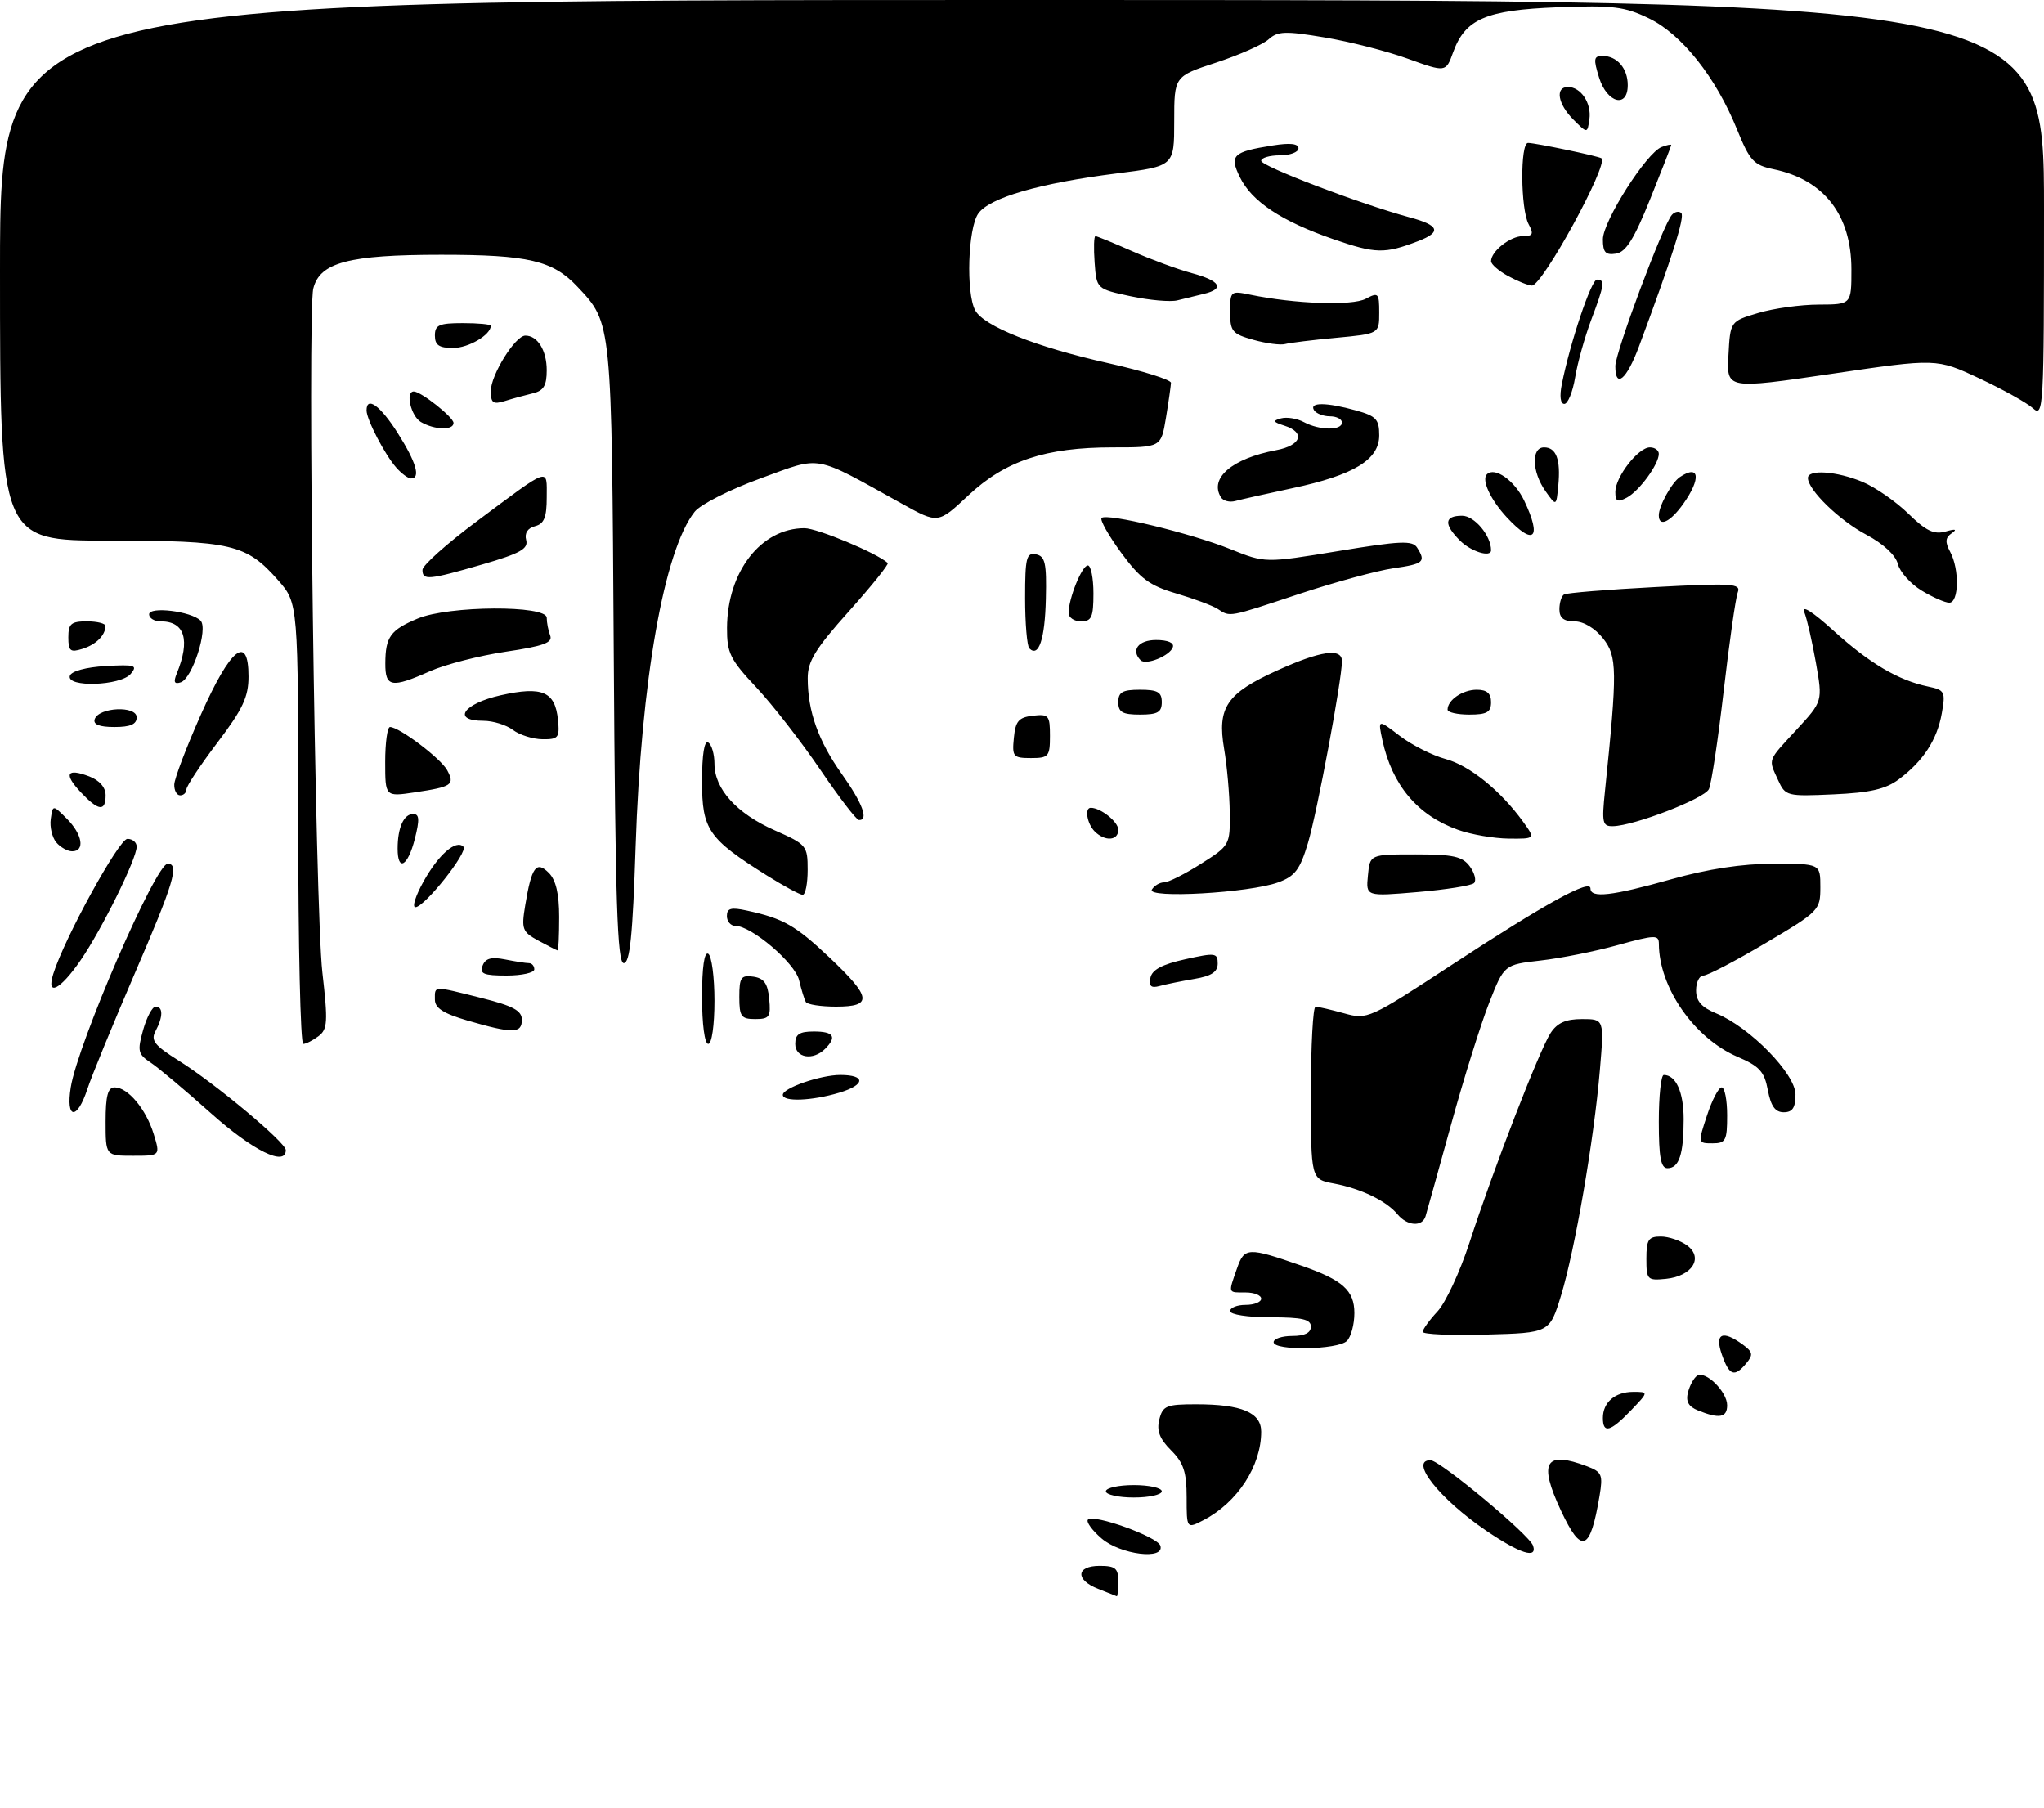 <?xml version="1.0" encoding="UTF-8" standalone="no"?>
<!DOCTYPE svg PUBLIC "-//W3C//DTD SVG 1.1//EN" "http://www.w3.org/Graphics/SVG/1.1/DTD/svg11.dtd" >
<svg xmlns="http://www.w3.org/2000/svg" xmlns:xlink="http://www.w3.org/1999/xlink" version="1.1" viewBox="0 0 329 291">
 <g >
 <path fill="currentColor"
d=" M 176.75 255.70 C 173.04 254.24 173.20 252.00 177.00 252.00 C 179.53 252.00 180.00 252.39 180.00 254.50 C 180.00 255.88 179.89 256.95 179.75 256.89 C 179.61 256.84 178.26 256.30 176.75 255.70 Z  M 177.31 247.59 C 175.76 246.26 174.78 244.89 175.12 244.55 C 176.05 243.62 186.31 247.31 186.77 248.75 C 187.52 251.09 180.36 250.21 177.31 247.59 Z  M 239.25 246.36 C 231.71 241.24 226.76 234.99 230.25 235.00 C 231.78 235.01 246.19 247.01 246.76 248.75 C 247.47 250.93 244.67 250.03 239.25 246.36 Z  M 251.25 243.11 C 247.59 235.29 248.70 233.42 255.48 235.99 C 257.84 236.89 258.03 237.35 257.46 240.74 C 255.95 249.69 254.58 250.22 251.25 243.11 Z  M 191.00 240.98 C 191.00 236.90 190.51 235.42 188.49 233.40 C 186.64 231.55 186.15 230.26 186.60 228.45 C 187.16 226.23 187.73 226.00 192.54 226.00 C 199.86 226.00 203.00 227.33 203.00 230.41 C 203.00 235.93 199.18 241.79 193.75 244.62 C 191.00 246.05 191.00 246.05 191.00 240.98 Z  M 178.00 240.00 C 178.00 239.45 180.03 239.00 182.50 239.00 C 184.97 239.00 187.00 239.45 187.00 240.00 C 187.00 240.55 184.97 241.00 182.50 241.00 C 180.03 241.00 178.00 240.55 178.00 240.00 Z  M 258.00 228.20 C 258.00 225.68 259.96 224.00 262.89 224.00 C 265.37 224.00 265.37 224.00 262.50 227.00 C 259.20 230.44 258.00 230.76 258.00 228.20 Z  M 273.33 227.00 C 271.76 226.37 271.31 225.54 271.70 224.05 C 272.00 222.90 272.67 221.71 273.18 221.39 C 274.54 220.55 278.00 223.98 278.00 226.15 C 278.00 228.15 276.74 228.37 273.33 227.00 Z  M 277.15 218.00 C 275.96 214.59 277.23 213.99 280.52 216.39 C 282.14 217.57 282.22 218.03 281.09 219.39 C 279.18 221.70 278.34 221.40 277.15 218.00 Z  M 205.00 216.00 C 205.00 215.45 206.35 215.00 208.00 215.00 C 210.00 215.00 211.00 214.50 211.00 213.50 C 211.00 212.32 209.61 212.00 204.50 212.00 C 200.83 212.00 198.00 211.56 198.00 211.00 C 198.00 210.45 199.12 210.00 200.50 210.00 C 201.88 210.00 203.00 209.55 203.00 209.00 C 203.00 208.45 201.88 208.00 200.50 208.00 C 197.60 208.00 197.68 208.21 199.10 204.15 C 200.30 200.71 200.85 200.69 209.48 203.69 C 216.13 206.00 218.00 207.68 218.00 211.32 C 218.00 213.13 217.46 215.14 216.80 215.80 C 215.36 217.24 205.00 217.42 205.00 216.00 Z  M 229.00 214.34 C 229.00 213.94 230.07 212.46 231.38 211.05 C 232.68 209.65 235.00 204.68 236.52 200.00 C 240.32 188.29 247.80 168.97 249.58 166.25 C 250.65 164.61 252.02 164.00 254.63 164.00 C 258.21 164.00 258.21 164.00 257.51 172.25 C 256.57 183.40 253.50 201.17 251.26 208.50 C 249.42 214.50 249.42 214.50 239.21 214.78 C 233.59 214.94 229.00 214.74 229.00 214.34 Z  M 265.00 202.56 C 265.00 199.51 265.33 199.00 267.31 199.00 C 268.58 199.00 270.49 199.65 271.56 200.44 C 274.24 202.43 272.35 205.39 268.15 205.81 C 265.15 206.11 265.00 205.96 265.00 202.56 Z  M 224.95 195.43 C 223.14 193.25 219.10 191.30 214.72 190.47 C 211.00 189.78 211.00 189.78 211.00 175.89 C 211.00 168.25 211.34 162.00 211.75 162.01 C 212.16 162.01 214.22 162.49 216.33 163.07 C 220.10 164.12 220.34 164.01 233.83 155.18 C 248.85 145.35 256.00 141.41 256.00 142.98 C 256.00 144.58 259.41 144.20 269.00 141.50 C 274.91 139.84 280.43 139.00 285.45 139.00 C 293.00 139.00 293.00 139.00 293.00 142.78 C 293.00 146.48 292.80 146.68 284.18 151.78 C 279.34 154.65 274.84 157.00 274.18 157.00 C 273.53 157.00 273.00 158.07 273.00 159.38 C 273.00 161.12 273.87 162.11 276.25 163.09 C 281.67 165.32 289.00 172.82 289.00 176.14 C 289.00 178.28 288.52 179.00 287.11 179.00 C 285.74 179.00 285.04 178.03 284.55 175.44 C 283.99 172.45 283.21 171.59 279.66 170.07 C 272.71 167.09 267.03 158.93 267.01 151.88 C 267.00 150.42 266.39 150.44 260.42 152.09 C 256.80 153.10 251.20 154.22 247.97 154.58 C 242.11 155.25 242.11 155.25 239.70 161.37 C 238.37 164.74 235.60 173.57 233.56 181.00 C 231.51 188.43 229.66 195.06 229.45 195.75 C 228.91 197.48 226.51 197.31 224.95 195.43 Z  M 267.00 180.50 C 267.00 176.38 267.36 173.00 267.80 173.00 C 269.76 173.00 271.00 175.76 271.00 180.12 C 271.00 185.78 270.26 188.00 268.39 188.00 C 267.33 188.00 267.00 186.24 267.00 180.50 Z  M 17.00 180.50 C 17.00 176.34 17.36 175.00 18.46 175.00 C 20.59 175.00 23.51 178.50 24.74 182.51 C 25.81 186.00 25.81 186.00 21.41 186.00 C 17.00 186.00 17.00 186.00 17.00 180.50 Z  M 33.99 179.19 C 29.87 175.51 25.48 171.82 24.24 171.00 C 22.20 169.64 22.09 169.14 23.04 165.75 C 23.62 163.69 24.52 162.00 25.05 162.00 C 26.27 162.00 26.26 163.64 25.03 165.94 C 24.23 167.44 24.85 168.23 28.78 170.70 C 34.67 174.40 46.00 183.86 46.00 185.09 C 46.00 187.79 40.73 185.20 33.99 179.19 Z  M 274.76 179.50 C 275.57 177.03 276.63 175.00 277.12 175.00 C 277.60 175.00 278.00 177.03 278.00 179.50 C 278.00 183.56 277.77 184.00 275.64 184.00 C 273.28 184.00 273.28 183.98 274.76 179.50 Z  M 11.39 174.99 C 12.52 167.93 25.06 139.00 26.99 139.00 C 28.91 139.00 27.97 142.13 21.64 156.78 C 18.15 164.88 14.74 173.19 14.07 175.25 C 12.41 180.34 10.56 180.16 11.39 174.99 Z  M 126.00 176.20 C 126.00 175.10 132.07 173.00 135.26 173.00 C 139.39 173.00 139.31 174.59 135.10 175.85 C 130.67 177.18 126.00 177.36 126.00 176.20 Z  M 128.00 168.00 C 128.00 166.44 128.67 166.00 131.00 166.00 C 134.20 166.00 134.75 166.85 132.80 168.80 C 130.87 170.73 128.00 170.26 128.00 168.00 Z  M 48.00 132.53 C 48.00 97.07 48.00 97.07 44.77 93.39 C 39.65 87.56 37.26 87.00 17.53 87.00 C 0.00 87.00 0.00 87.00 0.00 43.50 C 0.00 0.00 0.00 0.00 164.50 0.00 C 329.00 0.00 329.00 0.00 329.00 33.65 C 329.00 65.76 328.92 67.24 327.23 65.71 C 326.26 64.83 322.37 62.66 318.58 60.89 C 311.70 57.67 311.70 57.67 294.81 60.16 C 277.91 62.64 277.91 62.64 278.21 57.18 C 278.50 51.71 278.50 51.71 283.00 50.37 C 285.48 49.63 289.86 49.02 292.75 49.02 C 298.00 49.00 298.00 49.00 298.00 43.37 C 298.00 34.59 293.60 28.92 285.46 27.23 C 282.28 26.57 281.64 25.88 279.59 20.83 C 276.18 12.42 270.70 5.52 265.42 2.96 C 261.46 1.05 259.65 0.83 250.70 1.17 C 239.14 1.62 235.84 3.05 233.89 8.42 C 232.72 11.65 232.72 11.65 226.61 9.45 C 223.25 8.23 217.21 6.69 213.19 6.02 C 206.87 4.96 205.65 5.01 204.19 6.33 C 203.26 7.17 199.46 8.85 195.75 10.07 C 189.00 12.28 189.00 12.28 189.00 19.51 C 189.00 26.74 189.00 26.74 179.75 27.91 C 167.31 29.48 159.24 31.82 157.46 34.37 C 155.80 36.73 155.47 47.13 156.96 49.93 C 158.34 52.50 166.72 55.83 178.40 58.45 C 183.95 59.69 188.49 61.12 188.48 61.61 C 188.46 62.10 188.10 64.64 187.67 67.25 C 186.88 72.00 186.88 72.00 179.12 72.00 C 168.28 72.00 161.84 74.14 155.87 79.72 C 150.99 84.29 150.99 84.29 145.24 81.10 C 130.68 73.04 132.42 73.35 122.41 76.99 C 117.51 78.77 112.74 81.18 111.81 82.36 C 106.88 88.58 103.19 109.56 102.31 136.25 C 101.84 150.62 101.39 155.00 100.40 155.00 C 99.36 155.00 99.04 145.15 98.79 105.25 C 98.45 51.46 98.51 52.06 92.94 46.14 C 88.97 41.92 85.03 41.00 71.00 41.00 C 56.14 41.00 51.48 42.23 50.43 46.43 C 49.45 50.34 50.72 146.28 51.89 156.50 C 52.80 164.46 52.73 165.64 51.27 166.75 C 50.36 167.44 49.25 168.00 48.81 168.00 C 48.36 168.00 48.00 152.04 48.00 132.53 Z  M 113.00 160.44 C 113.00 155.66 113.37 153.11 114.00 153.50 C 114.55 153.84 115.00 157.24 115.00 161.06 C 115.00 165.02 114.57 168.00 114.00 168.00 C 113.42 168.00 113.00 164.81 113.00 160.44 Z  M 75.25 164.24 C 71.35 163.10 70.00 162.23 70.00 160.86 C 70.00 158.61 69.60 158.63 77.54 160.62 C 82.62 161.90 84.00 162.65 84.00 164.12 C 84.00 166.34 82.54 166.36 75.25 164.24 Z  M 119.00 160.43 C 119.00 157.30 119.28 156.90 121.25 157.18 C 122.97 157.43 123.57 158.26 123.81 160.75 C 124.09 163.65 123.85 164.00 121.56 164.00 C 119.29 164.00 119.00 163.59 119.00 160.43 Z  M 129.70 161.25 C 129.47 160.84 128.98 159.26 128.62 157.74 C 127.95 154.96 120.95 149.00 118.35 149.00 C 117.61 149.00 117.00 148.29 117.00 147.42 C 117.00 146.16 117.66 145.98 120.25 146.55 C 126.10 147.82 128.04 148.93 133.56 154.14 C 140.30 160.52 140.49 162.00 134.56 162.00 C 132.12 162.00 129.93 161.66 129.70 161.25 Z  M 8.57 156.75 C 10.35 151.03 19.15 135.00 20.51 135.00 C 21.33 135.00 22.00 135.56 22.00 136.25 C 22.00 138.20 16.39 149.58 12.98 154.53 C 9.68 159.33 7.41 160.47 8.57 156.75 Z  M 185.17 157.37 C 185.42 156.07 187.05 155.20 190.76 154.38 C 195.61 153.30 196.00 153.35 196.00 155.06 C 196.00 156.42 195.00 157.08 192.25 157.54 C 190.19 157.89 187.67 158.40 186.66 158.68 C 185.28 159.06 184.91 158.73 185.17 157.37 Z  M 77.68 155.40 C 78.13 154.23 79.08 153.97 81.27 154.40 C 82.91 154.73 84.64 155.00 85.12 155.00 C 85.61 155.00 86.00 155.45 86.00 156.00 C 86.00 156.55 83.99 157.00 81.53 157.00 C 77.85 157.00 77.17 156.72 77.68 155.40 Z  M 86.67 151.39 C 84.06 149.97 83.90 149.55 84.54 145.68 C 85.56 139.50 86.32 138.46 88.34 140.48 C 89.48 141.62 90.00 143.85 90.00 147.57 C 90.00 150.56 89.89 152.98 89.75 152.96 C 89.61 152.94 88.23 152.23 86.67 151.39 Z  M 68.18 141.84 C 70.59 137.52 73.40 135.07 74.59 136.26 C 75.41 137.08 68.32 146.00 66.86 146.00 C 66.30 146.00 66.90 144.13 68.18 141.84 Z  M 123.45 140.90 C 114.00 134.97 113.00 133.53 113.00 125.75 C 113.00 121.43 113.37 119.11 114.00 119.50 C 114.55 119.84 115.00 121.38 115.00 122.92 C 115.00 126.97 118.57 130.92 124.68 133.62 C 129.83 135.90 130.00 136.10 130.00 139.99 C 130.00 142.19 129.64 144.00 129.20 144.00 C 128.75 144.00 126.17 142.60 123.45 140.90 Z  M 185.41 143.15 C 185.80 142.52 186.68 142.00 187.36 142.00 C 188.05 142.00 190.72 140.66 193.30 139.02 C 197.95 136.08 198.00 135.98 197.94 130.77 C 197.91 127.87 197.50 123.25 197.03 120.50 C 195.90 113.85 197.43 111.59 205.57 107.90 C 212.56 104.73 216.00 104.23 216.00 106.40 C 216.00 109.38 212.00 130.76 210.53 135.66 C 209.24 139.96 208.44 141.01 205.74 142.00 C 201.08 143.70 184.49 144.64 185.41 143.15 Z  M 220.18 140.89 C 220.50 137.50 220.50 137.50 227.83 137.50 C 233.94 137.50 235.40 137.82 236.59 139.45 C 237.37 140.52 237.67 141.72 237.25 142.12 C 236.84 142.52 232.75 143.17 228.18 143.56 C 219.85 144.27 219.85 144.27 220.18 140.89 Z  M 64.00 136.58 C 64.00 133.20 64.99 131.00 66.50 131.00 C 67.50 131.00 67.56 131.88 66.77 135.00 C 65.65 139.42 64.00 140.36 64.00 136.58 Z  M 9.05 135.56 C 8.39 134.76 7.99 133.07 8.17 131.81 C 8.50 129.50 8.50 129.50 10.75 131.75 C 13.27 134.27 13.72 137.00 11.62 137.00 C 10.86 137.00 9.71 136.35 9.05 135.56 Z  M 176.20 133.80 C 174.97 132.57 174.54 130.00 175.57 130.00 C 177.17 130.00 180.00 132.26 180.00 133.54 C 180.00 135.31 177.86 135.46 176.20 133.80 Z  M 234.66 133.54 C 228.18 131.23 224.07 126.36 222.51 119.12 C 221.78 115.73 221.78 115.73 225.31 118.43 C 227.25 119.91 230.57 121.58 232.67 122.15 C 236.55 123.20 241.54 127.24 245.16 132.25 C 247.14 135.00 247.14 135.00 242.82 134.96 C 240.44 134.93 236.77 134.30 234.66 133.54 Z  M 258.34 127.25 C 260.34 107.86 260.31 105.64 258.03 102.75 C 256.73 101.10 254.88 100.00 253.43 100.00 C 251.69 100.00 251.00 99.45 251.00 98.06 C 251.00 96.99 251.34 95.91 251.75 95.67 C 252.16 95.42 258.76 94.88 266.41 94.48 C 278.87 93.82 280.25 93.91 279.71 95.33 C 279.37 96.20 278.35 103.34 277.44 111.20 C 276.53 119.07 275.46 126.17 275.06 127.00 C 274.33 128.53 263.02 132.90 259.62 132.96 C 257.93 133.00 257.80 132.43 258.34 127.25 Z  M 132.00 123.82 C 128.97 119.36 124.36 113.43 121.75 110.64 C 117.51 106.12 117.00 105.09 117.02 101.04 C 117.07 91.99 122.50 85.00 129.48 85.00 C 131.54 85.00 141.14 89.00 142.89 90.60 C 143.11 90.79 140.30 94.29 136.64 98.38 C 131.24 104.41 130.00 106.43 130.01 109.15 C 130.01 114.46 131.72 119.26 135.50 124.57 C 138.84 129.27 139.87 132.04 138.25 131.97 C 137.84 131.95 135.03 128.28 132.00 123.82 Z  M 13.00 127.50 C 10.21 124.53 10.73 123.57 14.36 124.95 C 16.01 125.58 17.00 126.71 17.00 127.98 C 17.00 130.66 15.85 130.53 13.00 127.50 Z  M 28.05 126.25 C 28.08 125.29 30.01 120.23 32.33 115.01 C 37.11 104.26 40.00 101.95 40.00 108.87 C 40.00 112.15 39.08 114.12 35.00 119.50 C 32.25 123.13 30.00 126.53 30.00 127.05 C 30.00 127.57 29.55 128.00 29.00 128.00 C 28.45 128.00 28.02 127.21 28.05 126.25 Z  M 62.00 122.61 C 62.00 119.53 62.35 117.00 62.77 117.00 C 64.26 117.00 70.96 122.06 71.98 123.96 C 73.23 126.30 72.77 126.62 66.75 127.52 C 62.00 128.23 62.00 128.23 62.00 122.61 Z  M 286.20 125.55 C 284.61 122.06 284.42 122.58 289.19 117.41 C 293.38 112.86 293.38 112.86 292.29 106.68 C 291.69 103.28 290.85 99.60 290.41 98.50 C 289.93 97.29 291.80 98.48 295.12 101.50 C 300.88 106.73 305.55 109.49 310.35 110.49 C 313.03 111.05 313.17 111.32 312.55 114.79 C 311.80 119.06 309.56 122.49 305.62 125.43 C 303.53 126.99 300.99 127.58 295.14 127.84 C 287.61 128.18 287.38 128.13 286.20 125.55 Z  M 163.19 118.75 C 163.45 116.04 163.96 115.45 166.25 115.18 C 168.80 114.89 169.00 115.13 169.00 118.43 C 169.00 121.75 168.78 122.00 165.94 122.00 C 163.08 122.00 162.89 121.78 163.19 118.75 Z  M 82.56 117.47 C 81.49 116.66 79.35 116.00 77.81 116.00 C 72.67 116.00 74.54 113.25 80.60 111.89 C 87.29 110.39 89.36 111.29 89.81 115.85 C 90.10 118.72 89.87 119.00 87.31 118.97 C 85.77 118.95 83.63 118.28 82.56 117.47 Z  M 15.24 115.75 C 15.88 113.80 22.00 113.52 22.00 115.44 C 22.00 116.56 21.00 117.00 18.42 117.00 C 16.00 117.00 14.97 116.59 15.24 115.75 Z  M 180.00 113.00 C 180.00 111.38 180.67 111.00 183.50 111.00 C 186.33 111.00 187.00 111.38 187.00 113.00 C 187.00 114.62 186.33 115.00 183.50 115.00 C 180.67 115.00 180.00 114.62 180.00 113.00 Z  M 233.00 114.20 C 233.00 112.65 235.43 111.00 237.70 111.00 C 239.33 111.00 240.00 111.58 240.00 113.00 C 240.00 114.62 239.33 115.00 236.50 115.00 C 234.57 115.00 233.00 114.64 233.00 114.20 Z  M 11.25 108.75 C 11.49 108.01 13.85 107.37 17.00 107.19 C 21.74 106.92 22.20 107.06 21.05 108.44 C 19.43 110.39 10.61 110.67 11.25 108.75 Z  M 28.45 108.39 C 30.66 103.00 29.74 100.00 25.88 100.00 C 24.84 100.00 24.00 99.49 24.00 98.87 C 24.00 97.55 30.77 98.37 32.28 99.88 C 33.55 101.15 30.96 109.21 29.09 109.81 C 28.05 110.15 27.89 109.77 28.45 108.39 Z  M 62.02 106.75 C 62.04 102.49 62.84 101.38 67.25 99.54 C 72.23 97.46 88.00 97.37 88.00 99.42 C 88.00 100.20 88.25 101.49 88.56 102.29 C 88.99 103.43 87.45 103.99 81.42 104.88 C 77.19 105.51 71.70 106.92 69.23 108.01 C 62.99 110.78 62.00 110.60 62.02 106.75 Z  M 183.60 106.26 C 181.98 104.65 183.23 103.00 186.08 103.00 C 187.97 103.00 189.02 103.45 188.78 104.15 C 188.32 105.54 184.45 107.11 183.60 106.26 Z  M 11.00 102.57 C 11.00 100.38 11.45 100.00 14.00 100.00 C 15.65 100.00 16.99 100.34 16.98 100.75 C 16.95 102.26 15.45 103.75 13.25 104.43 C 11.32 105.04 11.00 104.77 11.00 102.57 Z  M 165.68 104.35 C 165.31 103.97 165.00 100.33 165.00 96.26 C 165.00 89.74 165.21 88.90 166.75 89.21 C 168.23 89.51 168.48 90.61 168.34 96.39 C 168.19 102.88 167.19 105.86 165.68 104.35 Z  M 172.00 98.65 C 172.00 96.32 174.15 91.00 175.10 91.00 C 175.59 91.00 176.00 93.03 176.00 95.50 C 176.00 99.33 175.70 100.00 174.00 100.00 C 172.90 100.00 172.00 99.39 172.00 98.65 Z  M 196.00 98.00 C 195.18 97.47 192.17 96.35 189.33 95.51 C 185.04 94.25 183.53 93.13 180.46 88.95 C 178.43 86.18 177.01 83.66 177.31 83.36 C 178.13 82.53 191.73 85.82 198.07 88.38 C 203.64 90.62 203.64 90.62 215.43 88.68 C 225.37 87.04 227.35 86.95 228.09 88.12 C 229.55 90.42 229.18 90.75 224.25 91.46 C 221.64 91.84 214.85 93.69 209.17 95.57 C 197.59 99.41 198.05 99.33 196.00 98.00 Z  M 309.28 95.03 C 307.50 93.95 305.79 92.02 305.47 90.75 C 305.12 89.34 303.14 87.51 300.40 86.05 C 296.06 83.76 291.00 78.84 291.00 76.92 C 291.00 75.50 295.66 75.83 299.78 77.55 C 301.83 78.40 305.14 80.70 307.15 82.65 C 310.00 85.44 311.30 86.06 313.15 85.54 C 314.76 85.08 315.07 85.17 314.15 85.81 C 313.11 86.53 313.05 87.23 313.90 88.81 C 315.41 91.63 315.31 97.00 313.75 97.00 C 313.06 96.99 311.05 96.11 309.28 95.03 Z  M 68.00 91.71 C 68.00 90.99 71.90 87.51 76.66 83.96 C 88.73 74.96 88.00 75.21 88.00 80.04 C 88.00 83.26 87.58 84.30 86.12 84.68 C 84.92 84.99 84.40 85.81 84.69 86.91 C 85.06 88.32 83.74 89.06 77.66 90.83 C 68.94 93.36 68.00 93.44 68.00 91.71 Z  M 235.00 87.00 C 232.36 84.36 232.47 83.00 235.34 83.00 C 237.32 83.00 240.00 86.19 240.00 88.55 C 240.00 89.77 236.77 88.77 235.00 87.00 Z  M 242.53 83.25 C 239.90 80.41 238.43 77.24 239.33 76.33 C 240.59 75.08 243.78 77.32 245.32 80.54 C 248.24 86.66 246.90 87.96 242.53 83.25 Z  M 267.00 82.93 C 267.00 81.43 269.09 77.64 270.40 76.77 C 273.55 74.66 273.84 77.01 270.93 81.10 C 268.84 84.03 267.00 84.89 267.00 82.93 Z  M 196.52 80.03 C 194.61 76.95 198.33 73.78 205.41 72.45 C 209.45 71.69 210.16 69.60 206.75 68.51 C 204.90 67.92 204.80 67.71 206.20 67.33 C 207.13 67.08 208.79 67.35 209.88 67.94 C 212.39 69.28 216.00 69.32 216.00 68.00 C 216.00 67.45 215.13 67.00 214.06 67.00 C 212.99 67.00 211.84 66.55 211.50 66.00 C 210.70 64.71 213.50 64.73 218.25 66.05 C 221.51 66.96 222.00 67.48 222.00 70.06 C 222.00 73.98 217.93 76.46 208.01 78.57 C 203.88 79.45 199.75 80.38 198.83 80.63 C 197.92 80.88 196.88 80.61 196.52 80.03 Z  M 248.75 79.03 C 246.57 75.94 246.44 72.00 248.53 72.00 C 250.50 72.00 251.22 73.95 250.82 78.15 C 250.50 81.50 250.50 81.50 248.75 79.03 Z  M 260.00 79.17 C 260.00 76.75 263.69 72.00 265.57 72.00 C 266.36 72.00 267.00 72.47 267.00 73.04 C 267.00 74.71 263.87 79.00 261.86 80.08 C 260.35 80.88 260.00 80.71 260.00 79.17 Z  M 63.78 75.25 C 61.92 73.14 59.00 67.51 59.00 66.05 C 59.00 63.67 61.23 65.29 64.02 69.70 C 66.99 74.38 67.76 77.00 66.15 77.00 C 65.69 77.00 64.62 76.21 63.78 75.25 Z  M 67.75 67.92 C 66.15 66.99 65.21 63.00 66.60 63.00 C 67.76 63.00 73.00 67.15 73.00 68.07 C 73.00 69.29 69.96 69.21 67.75 67.92 Z  M 79.00 62.93 C 79.00 60.34 82.93 54.02 84.55 54.01 C 86.52 53.99 88.00 56.39 88.00 59.58 C 88.00 62.06 87.50 62.89 85.75 63.30 C 84.51 63.60 82.49 64.15 81.25 64.54 C 79.37 65.12 79.00 64.86 79.00 62.93 Z  M 251.39 61.82 C 252.73 55.11 256.13 45.00 257.04 45.00 C 258.38 45.00 258.26 45.80 256.11 51.50 C 255.08 54.25 253.91 58.41 253.53 60.75 C 253.14 63.09 252.36 65.00 251.79 65.00 C 251.16 65.00 251.00 63.76 251.39 61.82 Z  M 260.00 58.92 C 260.00 56.69 267.70 36.11 269.11 34.57 C 269.58 34.05 270.26 33.93 270.62 34.29 C 271.22 34.89 269.09 41.59 263.81 55.75 C 261.81 61.12 260.00 62.63 260.00 58.92 Z  M 70.00 54.00 C 70.00 52.30 70.67 52.00 74.50 52.00 C 76.97 52.00 79.00 52.19 79.00 52.43 C 79.00 53.89 75.41 56.00 72.93 56.00 C 70.67 56.00 70.00 55.54 70.00 54.00 Z  M 201.75 54.69 C 198.34 53.74 198.00 53.33 198.00 50.20 C 198.00 46.84 198.08 46.77 201.25 47.43 C 208.36 48.91 217.67 49.24 219.82 48.09 C 221.86 47.00 222.00 47.15 222.00 50.32 C 222.00 53.71 222.00 53.71 215.08 54.36 C 211.28 54.71 207.57 55.17 206.83 55.37 C 206.10 55.57 203.81 55.27 201.75 54.69 Z  M 182.00 47.68 C 176.50 46.50 176.50 46.50 176.19 42.25 C 176.02 39.91 176.08 38.00 176.32 38.00 C 176.56 38.00 179.21 39.09 182.23 40.42 C 185.24 41.75 189.57 43.35 191.85 43.96 C 196.45 45.20 197.18 46.49 193.75 47.30 C 192.51 47.60 190.60 48.07 189.50 48.34 C 188.40 48.62 185.03 48.32 182.00 47.68 Z  M 242.75 44.43 C 241.24 43.61 240.00 42.53 240.00 42.04 C 240.00 40.44 243.09 38.00 245.11 38.00 C 246.74 38.00 246.90 37.67 246.04 36.07 C 244.74 33.64 244.67 23.00 245.95 23.00 C 247.14 23.00 257.40 25.15 257.78 25.48 C 258.93 26.48 248.24 46.02 246.57 45.96 C 245.98 45.94 244.26 45.25 242.75 44.43 Z  M 214.67 38.51 C 206.28 35.61 201.48 32.43 199.57 28.51 C 197.85 24.99 198.43 24.43 204.85 23.41 C 207.66 22.96 209.00 23.11 209.00 23.87 C 209.00 24.49 207.65 25.00 206.00 25.00 C 204.35 25.00 203.00 25.40 203.00 25.88 C 203.00 26.76 218.99 32.84 226.87 34.97 C 231.69 36.26 232.08 37.34 228.25 38.81 C 222.88 40.87 221.42 40.84 214.67 38.51 Z  M 258.00 38.51 C 258.00 35.61 265.01 24.59 267.45 23.66 C 268.30 23.33 269.00 23.19 269.00 23.34 C 269.00 23.49 267.47 27.41 265.60 32.06 C 263.01 38.49 261.70 40.58 260.10 40.82 C 258.42 41.08 258.00 40.62 258.00 38.51 Z  M 253.25 19.25 C 250.73 16.73 250.28 14.00 252.38 14.00 C 254.46 14.00 256.19 16.61 255.83 19.19 C 255.50 21.50 255.50 21.50 253.25 19.25 Z  M 257.39 12.50 C 256.45 9.47 256.52 9.00 257.95 9.00 C 260.28 9.00 262.00 11.00 262.00 13.70 C 262.00 17.47 258.68 16.60 257.39 12.50 Z "/>
</g>
</svg>